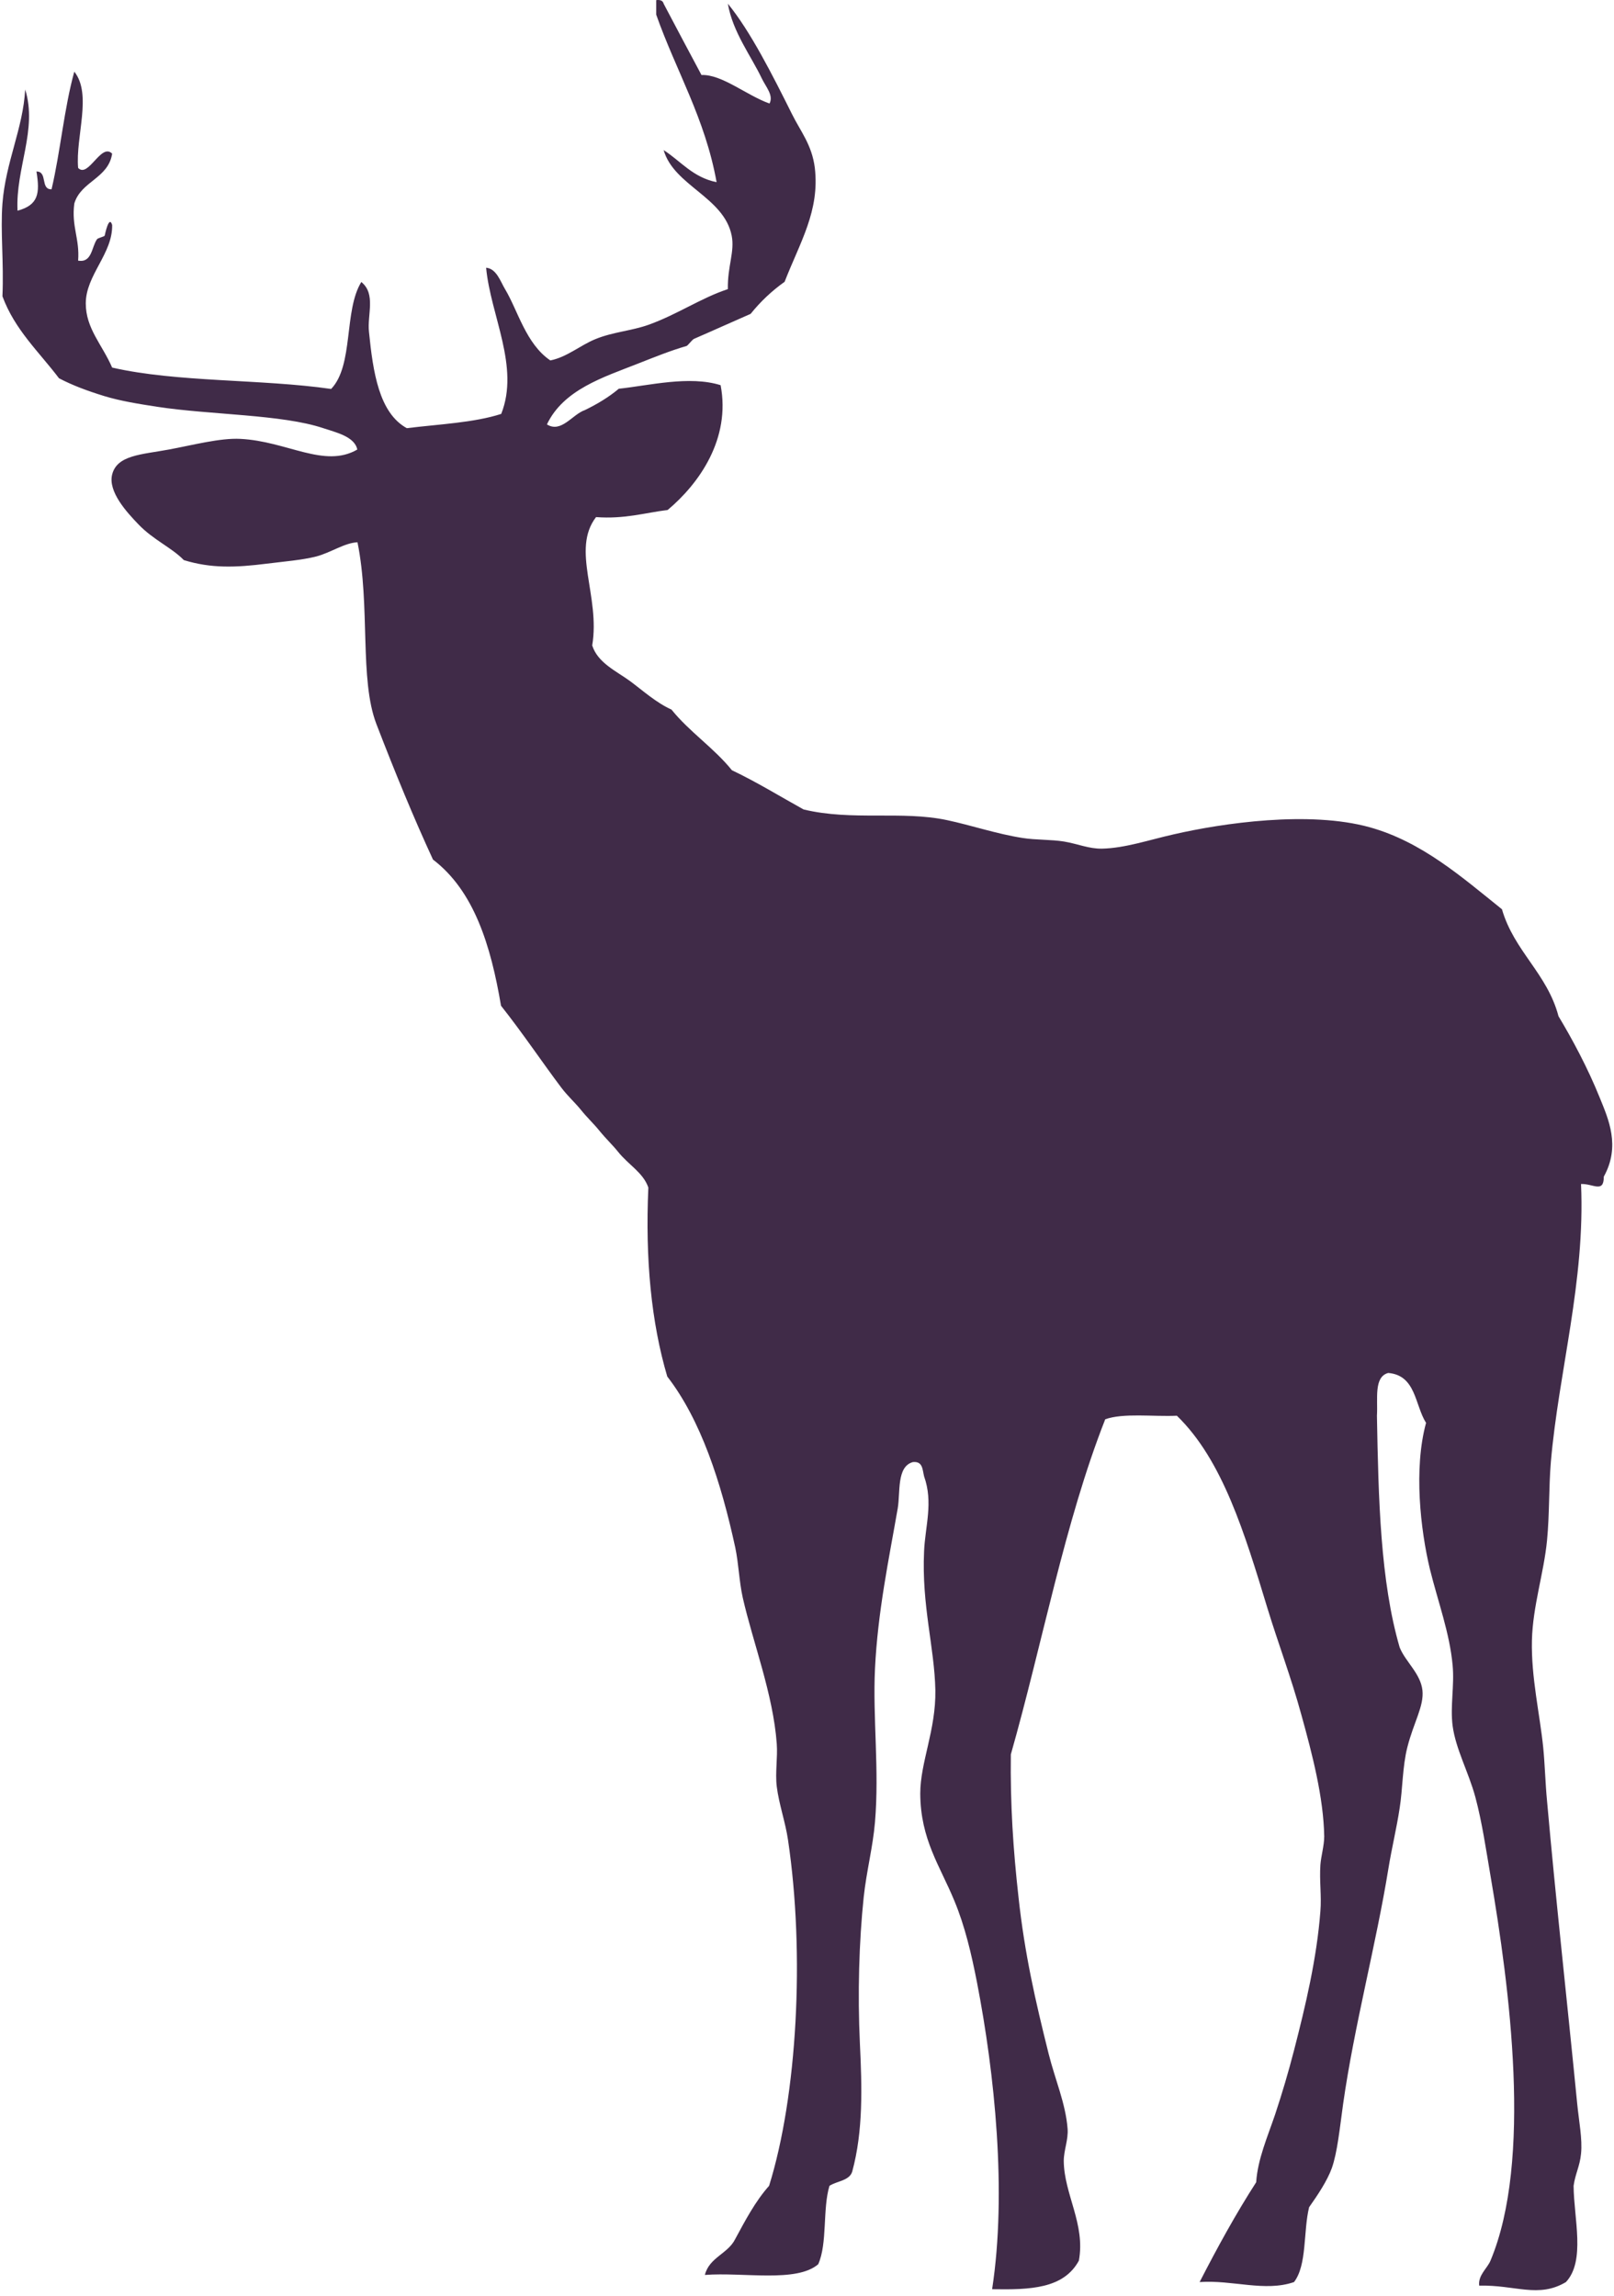 <svg width="116" height="165" viewBox="0 0 116 165" fill="none" xmlns="http://www.w3.org/2000/svg">
<path d="M115.266 84.573C115.266 85.764 114.502 85.056 113.631 85.086C113.937 92.094 112.027 98.544 111.461 105.07C111.309 106.909 111.37 108.808 111.186 110.706C110.957 113.058 110.163 115.409 110.101 117.88C110.04 120.533 110.667 123.17 110.911 125.566C111.033 126.787 111.064 128.144 111.186 129.409C111.813 136.478 112.623 143.727 113.356 151.187C113.478 152.438 113.738 153.719 113.631 154.774C113.539 155.693 113.219 156.206 113.096 157.08C113.112 159.416 113.967 162.475 112.546 163.997C110.575 165.173 108.91 164.193 106.312 164.253C106.22 163.5 106.893 163.018 107.122 162.46C110.147 155.256 108.497 142.823 107.122 134.79C106.801 132.906 106.511 130.917 106.037 129.153C105.548 127.345 104.631 125.717 104.402 124.029C104.219 122.612 104.539 121.151 104.402 119.674C104.188 117.338 103.348 115.107 102.767 112.756C102.095 109.953 101.59 105.552 102.492 102.252C101.682 100.971 101.774 98.831 99.772 98.665C98.718 98.951 99.038 100.534 98.962 101.739C99.069 107.707 99.207 113.63 100.597 118.393C101.01 119.417 102.095 120.261 102.232 121.467C102.354 122.612 101.606 123.758 101.147 125.566C100.796 126.938 100.811 128.581 100.597 129.922C100.383 131.354 100.016 132.861 99.787 134.277C98.916 139.673 97.327 145.596 96.533 151.187C96.288 152.95 96.12 154.668 95.723 155.799C95.386 156.733 94.684 157.773 94.088 158.617C93.66 160.35 93.95 162.761 93.003 163.997C90.909 164.721 88.587 163.831 86.218 163.997C87.487 161.526 88.816 159.099 90.283 156.824C90.39 155.166 91.108 153.538 91.643 151.956C92.162 150.388 92.59 148.941 93.003 147.344C93.828 144.149 94.638 140.743 94.898 137.352C94.989 136.237 94.821 135.197 94.898 134.021C94.943 133.388 95.173 132.635 95.173 131.972C95.127 129.168 94.302 126.019 93.538 123.261C92.804 120.563 91.841 118.031 91.093 115.574C89.458 110.194 87.869 104.919 84.583 101.739C82.857 101.815 80.733 101.528 79.434 101.995C76.516 109.41 74.926 118.076 72.65 126.079C72.604 129.666 72.818 132.906 73.2 136.327C73.643 140.411 74.407 143.757 75.369 147.6C75.828 149.439 76.592 151.172 76.729 152.98C76.79 153.764 76.454 154.533 76.454 155.286C76.47 157.683 78.028 159.838 77.539 162.46C76.439 164.48 74.04 164.555 71.305 164.51C72.374 157.532 71.488 149.017 70.22 142.476C69.823 140.441 69.349 138.407 68.585 136.583C67.561 134.097 66.156 132.183 66.14 128.897C66.14 126.636 67.271 124.331 67.225 121.467C67.164 118.378 66.232 115.394 66.415 111.475C66.492 109.682 67.088 107.979 66.415 106.095C66.293 105.597 66.324 104.995 65.605 105.07C64.429 105.401 64.719 107.24 64.52 108.401C63.894 112.003 63.084 115.815 62.886 119.93C62.717 123.441 63.206 127.179 62.886 130.947C62.733 132.755 62.274 134.473 62.076 136.327C61.739 139.537 61.633 143.275 61.801 146.831C61.953 149.996 62.045 153.131 61.251 156.055C61.052 156.718 60.15 156.733 59.615 157.08C59.111 158.738 59.478 161.224 58.806 162.716C57.247 164.058 53.427 163.274 50.661 163.485C50.967 162.234 52.312 161.963 52.831 160.923C53.565 159.566 54.283 158.195 55.276 157.08C57.293 150.614 57.858 140.441 56.636 132.228C56.453 130.962 55.979 129.636 55.826 128.385C55.704 127.375 55.902 126.305 55.826 125.31C55.566 121.738 54.115 118.046 53.381 114.806C53.121 113.63 53.091 112.394 52.846 111.219C51.823 106.502 50.371 102.041 47.957 98.921C46.811 95.048 46.368 90.511 46.597 85.342C46.23 84.272 45.176 83.714 44.427 82.78C44.045 82.298 43.571 81.861 43.067 81.243C42.654 80.73 42.242 80.369 41.707 79.706C41.325 79.238 40.806 78.771 40.347 78.168C39.048 76.45 37.551 74.22 36.008 72.275C35.274 67.935 34.067 64.017 31.118 61.771C29.727 58.757 28.413 55.562 27.053 52.035C25.816 48.81 26.625 43.55 25.693 38.969C24.746 39.014 23.768 39.722 22.714 39.994C21.705 40.25 20.391 40.355 19.184 40.506C16.923 40.792 15.165 40.853 13.21 40.25C12.354 39.361 11.024 38.803 9.955 37.688C9.114 36.814 7.754 35.337 8.06 34.101C8.412 32.699 10.169 32.669 12.125 32.307C13.836 31.991 15.822 31.463 17.274 31.539C20.636 31.705 23.31 33.679 25.678 32.307C25.495 31.358 24.074 31.056 23.233 30.77C20.269 29.776 15.15 29.821 11.3 29.233C9.94 29.022 8.687 28.826 7.495 28.464C6.272 28.087 5.218 27.696 4.24 27.183C2.804 25.284 1.062 23.702 0.175 21.291C0.282 18.834 0.023 16.634 0.175 14.629C0.405 11.645 1.658 9.234 1.81 6.431C2.712 9.324 1.108 12.097 1.26 15.142C2.758 14.735 2.88 13.906 2.62 12.323C3.445 12.323 2.88 13.619 3.705 13.604C4.347 10.877 4.607 7.787 5.34 5.15C6.639 6.777 5.417 9.837 5.615 12.067C6.349 12.836 7.266 10.229 8.06 11.042C7.785 12.836 5.814 13.017 5.34 14.629C5.126 16.287 5.737 17.146 5.615 18.729C6.624 18.909 6.578 17.734 6.975 17.191C7.036 17.101 7.479 17.01 7.525 16.935C7.525 16.935 7.831 15.398 8.06 16.166C8.106 18.231 6.165 19.768 6.165 21.803C6.165 23.611 7.342 24.757 8.06 26.415C12.72 27.485 18.787 27.229 23.799 27.952C25.434 26.249 24.7 22.315 25.968 20.266C27.038 21.125 26.381 22.632 26.519 23.853C26.809 26.731 27.237 29.67 29.238 30.77C31.561 30.484 34.067 30.378 36.023 29.745C37.367 26.354 35.259 22.677 34.938 19.241C35.687 19.301 35.977 20.251 36.298 20.778C37.215 22.3 37.795 24.712 39.553 25.902C40.76 25.661 41.692 24.817 42.807 24.365C44.06 23.853 45.39 23.777 46.612 23.34C48.675 22.602 50.386 21.411 52.312 20.778C52.281 19.12 52.816 18.096 52.587 16.935C52.037 14.162 48.43 13.348 47.697 10.786C48.935 11.585 49.79 12.745 51.502 13.092C50.677 8.495 48.583 5.089 47.162 1.05V0.01C47.483 -0.035 47.651 0.071 47.697 0.267C48.599 1.97 49.5 3.688 50.417 5.391C51.884 5.33 53.656 6.853 55.306 7.44C55.612 6.853 55.047 6.25 54.756 5.647C53.992 4.034 52.663 2.316 52.312 0.267C53.931 2.241 55.52 5.391 56.926 8.209C57.537 9.445 58.347 10.394 58.561 12.052C58.928 15.157 57.492 17.417 56.391 20.251C55.459 20.914 54.65 21.682 53.947 22.556C52.663 23.114 51.41 23.687 49.882 24.35C49.745 24.41 49.439 24.832 49.347 24.862C48.155 25.209 47.086 25.646 45.818 26.143C43.373 27.108 40.5 27.997 39.308 30.499C40.332 31.147 41.142 29.776 42.028 29.474C42.929 29.037 43.755 28.54 44.473 27.937C46.612 27.711 49.546 26.972 51.792 27.681C52.526 31.539 50.249 34.749 47.987 36.648C46.322 36.859 44.885 37.311 42.838 37.16C41.035 39.511 43.159 42.842 42.563 46.384C42.96 47.635 44.289 48.222 45.283 48.946C46.215 49.639 47.162 50.498 48.262 50.995C49.546 52.593 51.318 53.753 52.602 55.351C54.405 56.21 56.04 57.22 57.751 58.169C61.251 59.013 64.811 58.245 68.066 58.938C69.777 59.3 71.641 59.932 73.49 60.219C74.437 60.37 75.537 60.324 76.47 60.475C77.463 60.641 78.257 61.002 79.189 60.987C80.84 60.957 82.597 60.354 84.339 59.963C87.869 59.149 94.103 58.245 98.443 59.45C102.186 60.49 105.074 63.037 107.947 65.343C108.818 68.357 111.202 69.955 112.011 73.029C112.989 74.657 114.105 76.722 114.991 78.922C115.587 80.399 116.489 82.358 115.266 84.558V84.573Z" fill="#402B48"/>
</svg>
